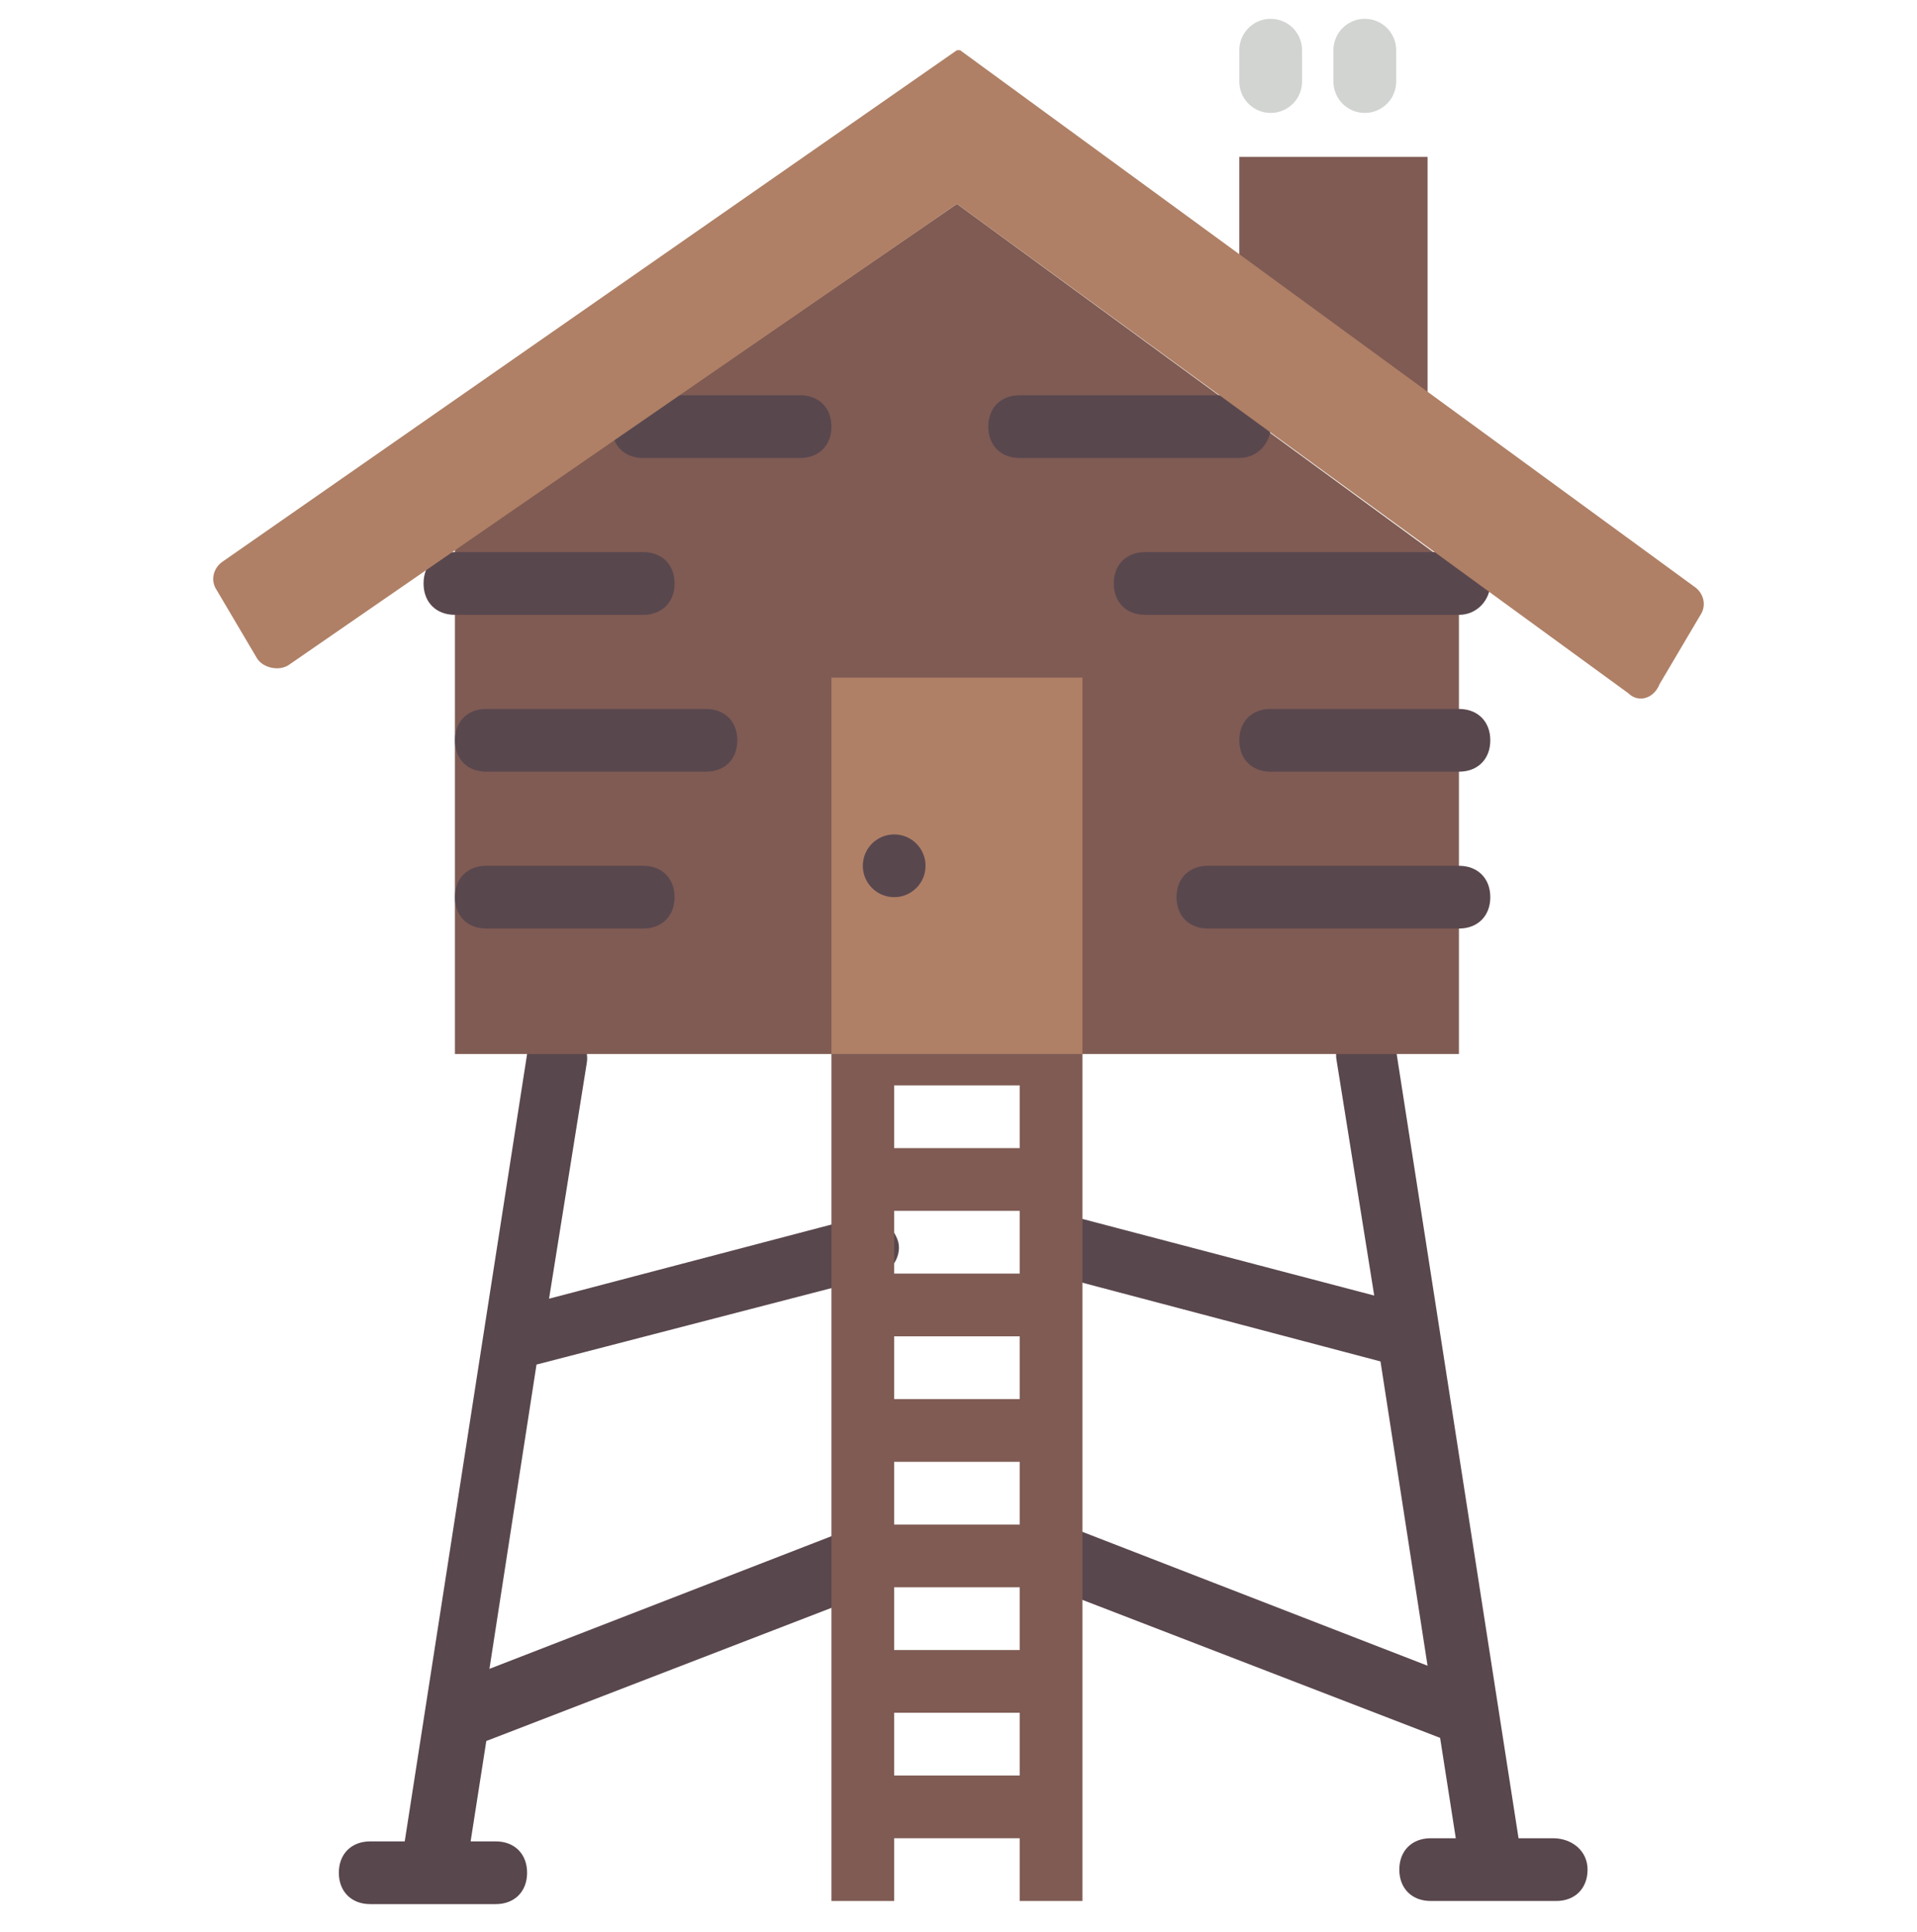 <?xml version="1.0" encoding="utf-8"?>
<!-- Generator: Adobe Illustrator 19.1.0, SVG Export Plug-In . SVG Version: 6.00 Build 0)  -->
<svg version="1.0" xmlns="http://www.w3.org/2000/svg" xmlns:xlink="http://www.w3.org/1999/xlink" x="0px" y="0px"
	 viewBox="0 0 61.1 61.6" style="enable-background:new 0 0 61.1 61.6;" xml:space="preserve">
<style type="text/css">
	.st0{display:none;}
	.st1{display:inline;}
	.st2{fill:#76A944;}
	.st3{fill:#7F6E5D;}
	.st4{fill:#B1E97C;}
	.st5{fill:#24AE5F;}
	.st6{fill:none;stroke:#687492;stroke-width:2;stroke-linecap:round;stroke-miterlimit:10;}
	.st7{display:inline;fill:#CB8252;}
	.st8{fill:#556080;}
	.st9{fill:#ECF0F1;}
	.st10{display:inline;fill:#CBB292;}
	.st11{display:inline;fill:#E2C5A6;}
	.st12{fill:#59474E;}
	.st13{fill:#7F5B53;}
	.st14{fill:#AF8066;}
	.st15{fill:none;stroke:#D1D4D1;stroke-width:2;stroke-linecap:round;stroke-linejoin:round;stroke-miterlimit:10;}
</style>
<g id="Layer_1" class="st0">
	<g class="st1">
		<path class="st2" d="M26.3,4L26.3,4c0.1,0.6,0.9,0.7,1.1,0.2l0,0c1.3-2.6,5.3-1.3,4.8,1.6l0,0c-0.1,0.6,0.6,0.9,1,0.5l0,0
			c2.1-2.1,5.4,0.4,4.1,3l0,0c-0.3,0.5,0.3,1.1,0.8,0.8l0,0c2.6-1.3,5,2,3,4.1l0,0c-0.4,0.4-0.1,1.1,0.5,1l0,0
			c2.9-0.5,4.2,3.5,1.6,4.8l0,0c-0.5,0.3-0.4,1,0.2,1.1l0,0c2.9,0.4,2.9,4.6,0,5.1l0,0c-0.6,0.1-0.7,0.9-0.2,1.1l0,0
			c2.6,1.3,1.3,5.3-1.6,4.8l0,0c-0.6-0.1-0.9,0.6-0.5,1l0,0c2.1,2.1-0.4,5.4-3,4.1l0,0c-0.5-0.3-1.1,0.3-0.8,0.8l0,0
			c1.3,2.6-2,5-4.1,3l0,0c-0.4-0.4-1.1-0.1-1,0.5l0,0c0.5,2.9-3.5,4.2-4.8,1.6l0,0c-0.3-0.5-1-0.4-1.1,0.2l0,0
			c-0.4,2.9-4.6,2.9-5.1,0l0,0c-0.1-0.6-0.9-0.7-1.1-0.2l0,0c-1.3,2.6-5.3,1.3-4.8-1.6l0,0c0.1-0.6-0.6-0.9-1-0.5l0,0
			c-2.1,2.1-5.4-0.4-4.1-3l0,0c0.3-0.5-0.3-1.1-0.8-0.8l0,0c-2.6,1.3-5-2-3-4.1l0,0c0.4-0.4,0.1-1.1-0.5-1l0,0
			c-2.9,0.5-4.2-3.5-1.6-4.8l0,0c0.5-0.3,0.4-1-0.2-1.1l0,0c-2.9-0.4-2.9-4.6,0-5.1l0,0c0.6-0.1,0.7-0.9,0.2-1.1l0,0
			c-2.6-1.3-1.3-5.3,1.6-4.8l0,0c0.6,0.1,0.9-0.6,0.5-1l0,0C4.4,12,6.8,8.6,9.4,10l0,0c0.5,0.3,1.1-0.3,0.8-0.8l0,0
			c-1.3-2.6,2-5,4.1-3l0,0c0.4,0.4,1.1,0.1,1-0.5l0,0c-0.5-2.9,3.5-4.2,4.8-1.6l0,0c0.3,0.5,1,0.4,1.1-0.2l0,0
			C21.7,1.1,25.9,1.1,26.3,4z"/>
		<path class="st3" d="M26.3,43.1c-0.4,2.9-4.6,2.9-5.1,0c-0.1-0.4-0.7-0.6-0.7-0.5s0,17.2,0,17.2h6c0,0,0-17,0-17.1
			S26.3,42.9,26.3,43.1z"/>
		<path class="st4" d="M26.5,35.8c-0.6,0-1-0.4-1-1c0-5,4-9,9-9c0.6,0,1,0.4,1,1s-0.4,1-1,1c-3.9,0-7,3.1-7,7
			C27.5,35.3,27.1,35.8,26.5,35.8z"/>
		<path class="st4" d="M20.5,38.8c-0.6,0-1-0.4-1-1c0-3.9-3.1-7-7-7c-0.6,0-1-0.4-1-1s0.4-1,1-1c5,0,9,4,9,9
			C21.5,38.3,21.1,38.8,20.5,38.8z"/>
		<path class="st4" d="M22.5,27.8c-0.6,0-1-0.4-1-1c0-3.9-3.1-7-7-7c-0.6,0-1-0.4-1-1s0.4-1,1-1c5,0,9,4,9,9
			C23.5,27.3,23.1,27.8,22.5,27.8z"/>
		<path class="st4" d="M23.5,19.8c-0.6,0-1-0.4-1-1c0-5,4-9,9-9c0.6,0,1,0.4,1,1s-0.4,1-1,1c-3.9,0-7,3.1-7,7
			C24.5,19.3,24.1,19.8,23.5,19.8z"/>
		<path class="st4" d="M38.5,19.8c-2.2,0-4-1.8-4-4c0-0.6,0.4-1,1-1s1,0.4,1,1c0,1.1,0.9,2,2,2c0.6,0,1,0.4,1,1S39.1,19.8,38.5,19.8
			z"/>
		<path class="st4" d="M29.5,23.8c-0.6,0-1-0.4-1-1c0-2.2,1.8-4,4-4c0.6,0,1,0.4,1,1s-0.4,1-1,1c-1.1,0-2,0.9-2,2
			C30.5,23.3,30.1,23.8,29.5,23.8z"/>
		<path class="st4" d="M20.5,12.8c-2.2,0-4-1.8-4-4c0-0.6,0.4-1,1-1s1,0.4,1,1c0,1.1,0.9,2,2,2c0.6,0,1,0.4,1,1S21.1,12.8,20.5,12.8
			z"/>
		<path class="st4" d="M9.5,25.8c-0.6,0-1-0.4-1-1s0.4-1,1-1c1.1,0,2-0.9,2-2c0-0.6,0.4-1,1-1s1,0.4,1,1C13.5,24,11.7,25.8,9.5,25.8
			z"/>
		<path class="st4" d="M33.5,35.8c-0.6,0-1-0.4-1-1c0-2.2,1.8-4,4-4c0.6,0,1,0.4,1,1c0,0.6-0.4,1-1,1c-1.1,0-2,0.9-2,2
			C34.5,35.3,34.1,35.8,33.5,35.8z"/>
		<path class="st5" d="M17.5,60.8c-0.6,0-1-0.4-1-1v-1c0-0.6,0.4-1,1-1s1,0.4,1,1v1C18.5,60.3,18.1,60.8,17.5,60.8z"/>
		<path class="st5" d="M14.5,60.8c-0.6,0-1-0.4-1-1v-1c0-0.6,0.4-1,1-1s1,0.4,1,1v1C15.5,60.3,15.1,60.8,14.5,60.8z"/>
		<path class="st5" d="M11.5,60.8c-0.6,0-1-0.4-1-1v-1c0-0.6,0.4-1,1-1s1,0.4,1,1v1C12.5,60.3,12.1,60.8,11.5,60.8z"/>
		<path class="st5" d="M8.5,60.8c-0.6,0-1-0.4-1-1v-1c0-0.6,0.4-1,1-1s1,0.4,1,1v1C9.5,60.3,9.1,60.8,8.5,60.8z"/>
		<path class="st5" d="M5.5,60.8c-0.6,0-1-0.4-1-1v-1c0-0.6,0.4-1,1-1s1,0.4,1,1v1C6.5,60.3,6.1,60.8,5.5,60.8z"/>
		<path class="st5" d="M35.5,60.8c-0.6,0-1-0.4-1-1v-1c0-0.6,0.4-1,1-1s1,0.4,1,1v1C36.5,60.3,36.1,60.8,35.5,60.8z"/>
		<path class="st5" d="M32.5,60.8c-0.6,0-1-0.4-1-1v-1c0-0.6,0.4-1,1-1s1,0.4,1,1v1C33.5,60.3,33.1,60.8,32.5,60.8z"/>
		<path class="st5" d="M29.5,60.8c-0.6,0-1-0.4-1-1v-1c0-0.6,0.4-1,1-1s1,0.4,1,1v1C30.5,60.3,30.1,60.8,29.5,60.8z"/>
		<path class="st5" d="M44.5,60.8c-0.6,0-1-0.4-1-1v-1c0-0.6,0.4-1,1-1s1,0.4,1,1v1C45.5,60.3,45.1,60.8,44.5,60.8z"/>
		<path class="st5" d="M41.5,60.8c-0.6,0-1-0.4-1-1v-1c0-0.6,0.4-1,1-1s1,0.4,1,1v1C42.5,60.3,42.1,60.8,41.5,60.8z"/>
		<path class="st5" d="M38.5,60.8c-0.6,0-1-0.4-1-1v-1c0-0.6,0.4-1,1-1s1,0.4,1,1v1C39.5,60.3,39.1,60.8,38.5,60.8z"/>
		<path class="st5" d="M53.5,60.8c-0.6,0-1-0.4-1-1v-1c0-0.6,0.4-1,1-1s1,0.4,1,1v1C54.5,60.3,54.1,60.8,53.5,60.8z"/>
		<path class="st5" d="M50.5,60.8c-0.6,0-1-0.4-1-1v-1c0-0.6,0.4-1,1-1s1,0.4,1,1v1C51.5,60.3,51.1,60.8,50.5,60.8z"/>
		<path class="st5" d="M47.5,60.8c-0.6,0-1-0.4-1-1v-1c0-0.6,0.4-1,1-1s1,0.4,1,1v1C48.5,60.3,48.1,60.8,47.5,60.8z"/>
		<path class="st6" d="M52.5,13.8c0-3.3,2.7-6,6-6"/>
		<path class="st6" d="M52.5,13.8c0-2.8-2.2-5-5-5"/>
	</g>
</g>
<g id="Layer_2" class="st0">
	<rect x="22" y="51" class="st7" width="36" height="6"/>
	<rect x="23" y="42" class="st7" width="34" height="6"/>
	<rect x="24" y="33" class="st7" width="32" height="6"/>
	<rect x="25" y="24" class="st7" width="30" height="6"/>
	<rect x="26" y="15" class="st7" width="28" height="6"/>
	<rect x="27" y="6" class="st7" width="26" height="6"/>
	<g class="st1">
		<polygon class="st8" points="51.1,33 50.9,30 47.9,30 48.1,33 		"/>
		<polygon class="st8" points="46.9,15 49.9,15 49.7,12 46.7,12 		"/>
		<polygon class="st8" points="51.7,42 51.5,39 48.5,39 48.7,42 		"/>
		<polygon class="st8" points="50.5,24 50.3,21 47.3,21 47.5,24 		"/>
		<polygon class="st8" points="49.8,57 50,60 53,60 52.8,57 		"/>
		<polygon class="st8" points="49.2,6 49,2 46,2 46.2,6 		"/>
		<polygon class="st8" points="52.3,51 52.1,48 49.1,48 49.3,51 		"/>
	</g>
	<g class="st1">
		<polygon class="st8" points="31.8,33 32,30 29,30 28.8,33 		"/>
		<polygon class="st8" points="32.5,24 32.7,21 29.7,21 29.5,24 		"/>
		<polygon class="st8" points="30.1,15 33.1,15 33.3,12 30.3,12 		"/>
		<polygon class="st8" points="31.2,42 31.4,39 28.4,39 28.2,42 		"/>
		<polygon class="st8" points="30.6,51 30.8,48 27.8,48 27.6,51 		"/>
		<polygon class="st8" points="27.2,57 27,60 30,60 30.2,57 		"/>
		<polygon class="st8" points="33.7,6 34,2 31,2 30.7,6 		"/>
	</g>
	<g class="st1">
		<circle class="st9" cx="32" cy="9" r="1"/>
		<circle class="st9" cx="31" cy="18" r="1"/>
		<circle class="st9" cx="30" cy="27" r="1"/>
		<circle class="st9" cx="30" cy="36" r="1"/>
		<circle class="st9" cx="50" cy="36" r="1"/>
		<circle class="st9" cx="51" cy="45" r="1"/>
		<circle class="st9" cx="29" cy="45" r="1"/>
		<circle class="st9" cx="29" cy="54" r="1"/>
		<circle class="st9" cx="51" cy="54" r="1"/>
		<circle class="st9" cx="50" cy="27" r="1"/>
		<circle class="st9" cx="49" cy="18" r="1"/>
		<circle class="st9" cx="48" cy="9" r="1"/>
	</g>
	<path class="st10" d="M7.7,3.3l-1-1C6.5,2.1,6.2,2,6,2H4C3.7,2,3.4,2.1,3.3,2.3l-1,1C2.1,3.5,2,3.7,2,4v4c0,0.3,0.1,0.5,0.3,0.7
		l1,1C3.4,9.9,3.7,10,4,10v47c0,0.6,0.4,1,1,1s1-0.4,1-1V10c0.3,0,0.5-0.1,0.7-0.3l1-1C7.9,8.5,8,8.3,8,8V4C8,3.7,7.9,3.5,7.7,3.3z"
		/>
	<path class="st11" d="M14.7,53.3l-1-1C13.5,52.1,13.2,52,13,52V5c0-0.6-0.4-1-1-1s-1,0.4-1,1v47c-0.3,0-0.5,0.1-0.7,0.3l-1,1
		C9.1,53.5,9,53.7,9,54v4c0,0.3,0.1,0.5,0.3,0.7l1,1c0.2,0.2,0.4,0.3,0.7,0.3h2c0.3,0,0.5-0.1,0.7-0.3l1-1c0.2-0.2,0.3-0.4,0.3-0.7
		v-4C15,53.7,14.9,53.5,14.7,53.3z"/>
</g>
<g id="Layer_3">
	<g>
		<g>
			<path class="st12" d="M27.2,48.7l-11.6,4.5l1.5-9.7l10.8-2.8c0.5-0.1,0.9-0.7,0.7-1.2s-0.7-0.9-1.2-0.7l-9.9,2.6l1.2-7.5
				c0.1-0.5-0.3-1.1-0.8-1.1c-0.5-0.1-1.1,0.3-1.1,0.8l-1.4,9c0,0,0,0,0,0l-2.5,16.1h-1.1c-0.6,0-1,0.4-1,1s0.4,1,1,1h4
				c0.6,0,1-0.4,1-1s-0.4-1-1-1h-0.8l0.5-3.2l12.7-4.9c0.5-0.2,0.8-0.8,0.6-1.3C28.3,48.7,27.7,48.5,27.2,48.7z"/>
			<path class="st12" d="M49.5,58.6h-1.1l-2.5-16.1c0,0,0,0,0,0l-1.4-9c-0.1-0.5-0.6-0.9-1.1-0.8c-0.5,0.1-0.9,0.6-0.8,1.1l1.2,7.5
				l-9.9-2.6c-0.5-0.1-1.1,0.2-1.2,0.7s0.2,1.1,0.7,1.2L44,43.4l1.5,9.7l-11.6-4.5c-0.5-0.2-1.1,0.1-1.3,0.6s0.1,1.1,0.6,1.3
				l12.7,4.9l0.5,3.2h-0.8c-0.6,0-1,0.4-1,1s0.4,1,1,1h4c0.6,0,1-0.4,1-1S50.1,58.6,49.5,58.6z"/>
		</g>
		<polygon class="st13" points="30.5,6.5 14.5,17.5 14.5,33.6 46.5,33.6 46.5,18.2 		"/>
		<path class="st13" d="M26.5,32.6v28h2v-2h4v2h2v-28H26.5z M32.5,34.6v2h-4v-2H32.5z M28.5,48.6v-2h4v2H28.5z M32.5,50.6v2h-4v-2
			H32.5z M28.5,44.6v-2h4v2H28.5z M28.5,40.6v-2h4v2H28.5z M28.5,56.6v-2h4v2H28.5z"/>
		<rect x="26.5" y="21.6" class="st14" width="8" height="12"/>
		<g>
			<path class="st12" d="M22.5,22.6h-7c-0.6,0-1,0.4-1,1s0.4,1,1,1h7c0.6,0,1-0.4,1-1S23.1,22.6,22.5,22.6z"/>
			<path class="st12" d="M20.5,19.6c0.6,0,1-0.4,1-1s-0.4-1-1-1h-6c-0.6,0-1,0.4-1,1s0.4,1,1,1H20.5z"/>
			<path class="st12" d="M25.5,12.6h-5c-0.6,0-1,0.4-1,1s0.4,1,1,1h5c0.6,0,1-0.4,1-1S26.1,12.6,25.5,12.6z"/>
			<path class="st12" d="M40.5,13.6c0-0.6-0.4-1-1-1h-7c-0.6,0-1,0.4-1,1s0.4,1,1,1h7C40.1,14.6,40.5,14.1,40.5,13.6z"/>
			<path class="st12" d="M47.5,18.6c0-0.6-0.4-1-1-1h-10c-0.6,0-1,0.4-1,1s0.4,1,1,1h10C47.1,19.6,47.5,19.1,47.5,18.6z"/>
			<path class="st12" d="M46.5,22.6h-6c-0.6,0-1,0.4-1,1s0.4,1,1,1h6c0.6,0,1-0.4,1-1S47.1,22.6,46.5,22.6z"/>
			<path class="st12" d="M20.5,27.6h-5c-0.6,0-1,0.4-1,1s0.4,1,1,1h5c0.6,0,1-0.4,1-1S21.1,27.6,20.5,27.6z"/>
			<path class="st12" d="M46.5,27.6h-8c-0.6,0-1,0.4-1,1s0.4,1,1,1h8c0.6,0,1-0.4,1-1S47.1,27.6,46.5,27.6z"/>
		</g>
		<circle class="st12" cx="28.5" cy="27.6" r="1"/>
		<line class="st15" x1="43.5" y1="2.6" x2="43.5" y2="1.6"/>
		<line class="st15" x1="40.5" y1="2.6" x2="40.5" y2="1.6"/>
		<polygon class="st13" points="45.5,13.6 45.5,5 39.5,5 39.5,9.2 		"/>
		<path class="st14" d="M51.9,22.1L30.5,6.5L9.2,21.2c-0.3,0.2-0.8,0.1-1-0.2l-1.3-2.2c-0.2-0.3-0.1-0.7,0.2-0.9L30.5,1.6
			c0,0,0.1,0,0.1,0L54,18.7c0.3,0.2,0.4,0.6,0.2,0.9l-1.3,2.2C52.7,22.3,52.2,22.4,51.9,22.1z"/>
	</g>
</g>
</svg>
